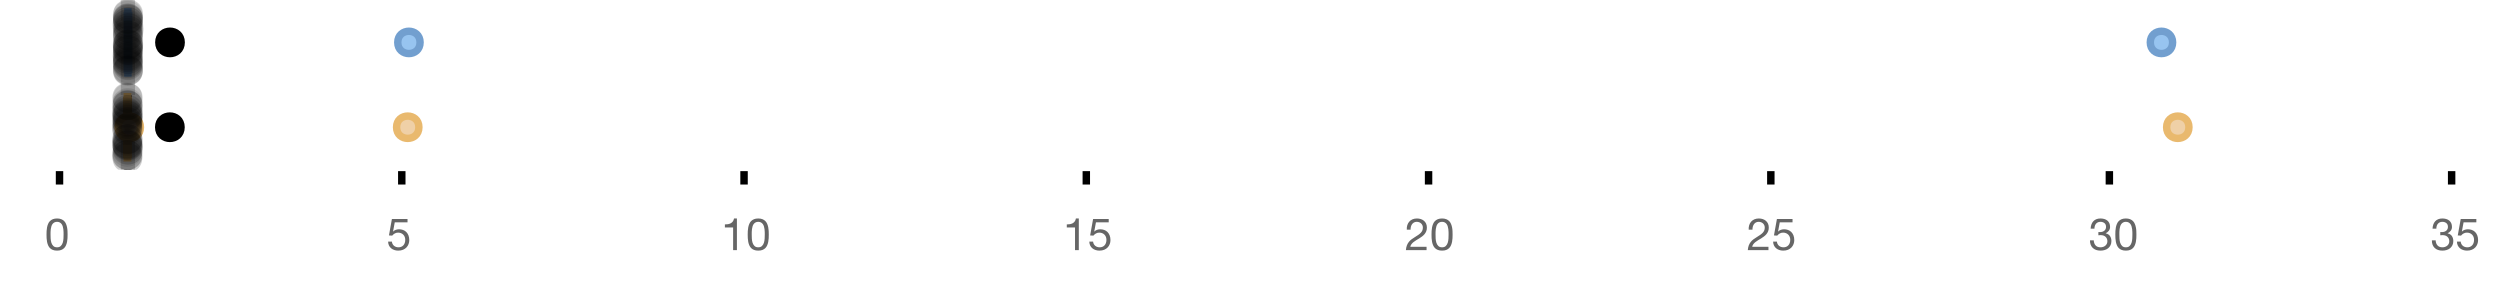 <?xml version="1.0" encoding="UTF-8"?>
<svg xmlns="http://www.w3.org/2000/svg" xmlns:xlink="http://www.w3.org/1999/xlink" width="672" height="76" viewBox="0 0 672 76">
<defs>
<clipPath id="clip-0">
<path clip-rule="nonzero" d="M 33 0 L 36 0 L 36 45.602 L 33 45.602 Z M 33 0 "/>
</clipPath>
<clipPath id="clip-1">
<path clip-rule="nonzero" d="M 32 0 L 35 0 L 35 45.602 L 32 45.602 Z M 32 0 "/>
</clipPath>
<clipPath id="clip-2">
<path clip-rule="nonzero" d="M 34 0 L 37 0 L 37 45.602 L 34 45.602 Z M 34 0 "/>
</clipPath>
<clipPath id="clip-3">
<path clip-rule="nonzero" d="M 16 0 L 77 0 L 77 43 L 16 43 Z M 16 0 "/>
</clipPath>
<clipPath id="clip-4">
<path clip-rule="nonzero" d="M 16 2 L 67 2 L 67 45.602 L 16 45.602 Z M 16 2 "/>
</clipPath>
<clipPath id="clip-5">
<path clip-rule="nonzero" d="M 78 2 L 141 2 L 141 45.602 L 78 45.602 Z M 78 2 "/>
</clipPath>
<clipPath id="clip-6">
<path clip-rule="nonzero" d="M 554 2 L 617 2 L 617 45.602 L 554 45.602 Z M 554 2 "/>
</clipPath>
<clipPath id="clip-7">
<path clip-rule="nonzero" d="M 16 2 L 77 2 L 77 45.602 L 16 45.602 Z M 16 2 "/>
</clipPath>
<clipPath id="clip-8">
<path clip-rule="nonzero" d="M 30 37 L 39 37 L 39 45.602 L 30 45.602 Z M 30 37 "/>
</clipPath>
<clipPath id="clip-9">
<path clip-rule="nonzero" d="M 30 38 L 39 38 L 39 45.602 L 30 45.602 Z M 30 38 "/>
</clipPath>
<clipPath id="clip-10">
<path clip-rule="nonzero" d="M 30 37 L 39 37 L 39 45.602 L 30 45.602 Z M 30 37 "/>
</clipPath>
<clipPath id="clip-11">
<path clip-rule="nonzero" d="M 30 38 L 39 38 L 39 45.602 L 30 45.602 Z M 30 38 "/>
</clipPath>
<clipPath id="clip-12">
<path clip-rule="nonzero" d="M 30 37 L 39 37 L 39 45.602 L 30 45.602 Z M 30 37 "/>
</clipPath>
</defs>
<rect x="-67.2" y="-7.6" width="806.4" height="91.2" fill="rgb(100%, 100%, 100%)" fill-opacity="1"/>
<path fill="none" stroke-width="1" stroke-linecap="butt" stroke-linejoin="miter" stroke="rgb(0%, 0%, 0%)" stroke-opacity="1" stroke-miterlimit="10" d="M 8 23 L 8 24.801 " transform="matrix(2, 0, 0, 2, 0, 0)"/>
<path fill="none" stroke-width="1" stroke-linecap="butt" stroke-linejoin="miter" stroke="rgb(0%, 0%, 0%)" stroke-opacity="1" stroke-miterlimit="10" d="M 54 23 L 54 24.801 " transform="matrix(2, 0, 0, 2, 0, 0)"/>
<path fill="none" stroke-width="1" stroke-linecap="butt" stroke-linejoin="miter" stroke="rgb(0%, 0%, 0%)" stroke-opacity="1" stroke-miterlimit="10" d="M 100 23 L 100 24.801 " transform="matrix(2, 0, 0, 2, 0, 0)"/>
<path fill="none" stroke-width="1" stroke-linecap="butt" stroke-linejoin="miter" stroke="rgb(0%, 0%, 0%)" stroke-opacity="1" stroke-miterlimit="10" d="M 146 23 L 146 24.801 " transform="matrix(2, 0, 0, 2, 0, 0)"/>
<path fill="none" stroke-width="1" stroke-linecap="butt" stroke-linejoin="miter" stroke="rgb(0%, 0%, 0%)" stroke-opacity="1" stroke-miterlimit="10" d="M 192 23 L 192 24.801 " transform="matrix(2, 0, 0, 2, 0, 0)"/>
<path fill="none" stroke-width="1" stroke-linecap="butt" stroke-linejoin="miter" stroke="rgb(0%, 0%, 0%)" stroke-opacity="1" stroke-miterlimit="10" d="M 238 23 L 238 24.801 " transform="matrix(2, 0, 0, 2, 0, 0)"/>
<path fill="none" stroke-width="1" stroke-linecap="butt" stroke-linejoin="miter" stroke="rgb(0%, 0%, 0%)" stroke-opacity="1" stroke-miterlimit="10" d="M 283.5 23 L 283.5 24.801 " transform="matrix(2, 0, 0, 2, 0, 0)"/>
<path fill="none" stroke-width="1" stroke-linecap="butt" stroke-linejoin="miter" stroke="rgb(0%, 0%, 0%)" stroke-opacity="1" stroke-miterlimit="10" d="M 329.5 23 L 329.5 24.801 " transform="matrix(2, 0, 0, 2, 0, 0)"/>
<path fill-rule="nonzero" fill="rgb(40%, 40%, 40%)" fill-opacity="1" d="M 13.586 63.047 C 13.586 62.84 13.586 62.609 13.59 62.355 C 13.594 62.105 13.613 61.852 13.648 61.602 C 13.684 61.348 13.738 61.102 13.805 60.863 C 13.875 60.621 13.973 60.414 14.105 60.23 C 14.238 60.051 14.402 59.906 14.605 59.793 C 14.805 59.684 15.047 59.625 15.336 59.625 C 15.625 59.625 15.867 59.684 16.066 59.793 C 16.266 59.906 16.434 60.051 16.566 60.23 C 16.699 60.41 16.797 60.621 16.867 60.863 C 16.934 61.102 16.984 61.348 17.023 61.602 C 17.059 61.852 17.078 62.105 17.082 62.355 C 17.086 62.609 17.09 62.84 17.09 63.047 C 17.09 63.367 17.078 63.723 17.059 64.121 C 17.039 64.516 16.973 64.887 16.867 65.238 C 16.758 65.586 16.586 65.879 16.344 66.117 C 16.105 66.359 15.77 66.477 15.336 66.477 C 14.902 66.477 14.566 66.359 14.328 66.117 C 14.09 65.879 13.914 65.586 13.805 65.238 C 13.699 64.891 13.633 64.516 13.613 64.121 C 13.594 63.727 13.586 63.367 13.586 63.047 Z M 12.504 63.059 C 12.504 63.371 12.512 63.695 12.527 64.031 C 12.543 64.367 12.586 64.695 12.648 65.016 C 12.711 65.336 12.805 65.637 12.926 65.922 C 13.043 66.203 13.207 66.453 13.414 66.672 C 13.625 66.887 13.887 67.055 14.203 67.18 C 14.52 67.305 14.895 67.367 15.336 67.367 C 15.785 67.367 16.164 67.305 16.477 67.18 C 16.789 67.055 17.047 66.887 17.258 66.672 C 17.465 66.453 17.629 66.203 17.746 65.922 C 17.867 65.637 17.961 65.336 18.023 65.016 C 18.086 64.695 18.129 64.367 18.145 64.031 C 18.16 63.695 18.168 63.371 18.168 63.059 C 18.168 62.746 18.16 62.422 18.145 62.086 C 18.129 61.75 18.09 61.422 18.023 61.102 C 17.961 60.781 17.867 60.477 17.746 60.191 C 17.629 59.902 17.465 59.648 17.258 59.434 C 17.047 59.219 16.785 59.047 16.469 58.918 C 16.152 58.789 15.777 58.727 15.336 58.727 C 14.895 58.727 14.52 58.789 14.203 58.918 C 13.887 59.047 13.625 59.219 13.414 59.434 C 13.207 59.648 13.043 59.902 12.926 60.191 C 12.805 60.48 12.711 60.781 12.648 61.102 C 12.586 61.422 12.543 61.75 12.527 62.086 C 12.512 62.422 12.504 62.746 12.504 63.059 Z M 12 55.809 "/>
<path fill-rule="nonzero" fill="rgb(40%, 40%, 40%)" fill-opacity="1" d="M 109.543 59.77 L 109.543 58.871 L 105.344 58.871 L 104.551 63.285 L 105.426 63.336 C 105.625 63.094 105.855 62.898 106.117 62.754 C 106.375 62.605 106.676 62.531 107.012 62.531 C 107.297 62.531 107.559 62.578 107.797 62.676 C 108.031 62.77 108.234 62.906 108.402 63.078 C 108.57 63.25 108.699 63.453 108.793 63.688 C 108.883 63.926 108.93 64.184 108.93 64.461 C 108.93 64.797 108.883 65.094 108.785 65.344 C 108.691 65.598 108.559 65.805 108.395 65.973 C 108.23 66.141 108.039 66.27 107.82 66.352 C 107.602 66.438 107.371 66.477 107.129 66.477 C 106.875 66.477 106.641 66.441 106.43 66.363 C 106.215 66.289 106.031 66.18 105.875 66.039 C 105.719 65.898 105.598 65.738 105.504 65.547 C 105.414 65.359 105.359 65.16 105.344 64.941 L 104.324 64.941 C 104.332 65.324 104.406 65.672 104.551 65.973 C 104.695 66.277 104.891 66.531 105.137 66.738 C 105.387 66.941 105.672 67.098 105.996 67.203 C 106.32 67.312 106.668 67.367 107.035 67.367 C 107.531 67.367 107.965 67.289 108.336 67.133 C 108.707 66.977 109.02 66.766 109.266 66.504 C 109.516 66.238 109.699 65.938 109.824 65.598 C 109.949 65.258 110.012 64.906 110.012 64.547 C 110.012 64.059 109.938 63.633 109.793 63.27 C 109.648 62.906 109.453 62.602 109.207 62.355 C 108.957 62.113 108.668 61.93 108.332 61.809 C 107.996 61.691 107.637 61.629 107.262 61.629 C 106.973 61.629 106.684 61.68 106.391 61.781 C 106.102 61.879 105.863 62.035 105.68 62.242 L 105.656 62.219 L 106.109 59.77 Z M 103.902 55.809 "/>
<path fill-rule="nonzero" fill="rgb(40%, 40%, 40%)" fill-opacity="1" d="M 198.082 67.234 L 198.082 58.727 L 197.301 58.727 C 197.246 59.047 197.141 59.309 196.988 59.52 C 196.836 59.727 196.652 59.891 196.43 60.012 C 196.211 60.129 195.965 60.211 195.691 60.258 C 195.422 60.301 195.141 60.324 194.852 60.324 L 194.852 61.137 L 197.062 61.137 L 197.062 67.234 Z M 202.066 63.047 C 202.066 62.84 202.066 62.609 202.07 62.355 C 202.074 62.105 202.094 61.852 202.129 61.602 C 202.164 61.348 202.219 61.102 202.285 60.863 C 202.355 60.621 202.453 60.414 202.586 60.23 C 202.719 60.051 202.883 59.906 203.086 59.793 C 203.285 59.684 203.527 59.625 203.816 59.625 C 204.105 59.625 204.348 59.684 204.547 59.793 C 204.746 59.906 204.914 60.051 205.047 60.23 C 205.18 60.41 205.277 60.621 205.348 60.863 C 205.414 61.102 205.465 61.348 205.504 61.602 C 205.539 61.852 205.559 62.105 205.562 62.355 C 205.566 62.609 205.57 62.84 205.57 63.047 C 205.57 63.367 205.559 63.723 205.539 64.121 C 205.52 64.516 205.453 64.887 205.348 65.238 C 205.238 65.586 205.066 65.879 204.824 66.117 C 204.586 66.359 204.25 66.477 203.816 66.477 C 203.383 66.477 203.047 66.359 202.809 66.117 C 202.57 65.879 202.395 65.586 202.285 65.238 C 202.18 64.891 202.113 64.516 202.094 64.121 C 202.074 63.727 202.066 63.367 202.066 63.047 Z M 200.984 63.059 C 200.984 63.371 200.992 63.695 201.008 64.031 C 201.023 64.367 201.066 64.695 201.129 65.016 C 201.191 65.336 201.285 65.637 201.406 65.922 C 201.523 66.203 201.688 66.453 201.895 66.672 C 202.105 66.887 202.367 67.055 202.684 67.18 C 203 67.305 203.375 67.367 203.816 67.367 C 204.266 67.367 204.645 67.305 204.957 67.18 C 205.27 67.055 205.527 66.887 205.738 66.672 C 205.945 66.453 206.109 66.203 206.227 65.922 C 206.348 65.637 206.441 65.336 206.504 65.016 C 206.566 64.695 206.609 64.367 206.625 64.031 C 206.641 63.695 206.648 63.371 206.648 63.059 C 206.648 62.746 206.641 62.422 206.625 62.086 C 206.609 61.75 206.57 61.422 206.504 61.102 C 206.441 60.781 206.348 60.477 206.227 60.191 C 206.109 59.902 205.945 59.648 205.738 59.434 C 205.527 59.219 205.266 59.047 204.949 58.918 C 204.633 58.789 204.258 58.727 203.816 58.727 C 203.375 58.727 203 58.789 202.684 58.918 C 202.367 59.047 202.105 59.219 201.895 59.434 C 201.688 59.648 201.523 59.902 201.406 60.191 C 201.285 60.48 201.191 60.781 201.129 61.102 C 201.066 61.422 201.023 61.75 201.008 62.086 C 200.992 62.422 200.984 62.746 200.984 63.059 Z M 193.809 55.809 "/>
<path fill-rule="nonzero" fill="rgb(40%, 40%, 40%)" fill-opacity="1" d="M 289.984 67.234 L 289.984 58.727 L 289.203 58.727 C 289.148 59.047 289.043 59.309 288.891 59.52 C 288.738 59.727 288.555 59.891 288.332 60.012 C 288.113 60.129 287.867 60.211 287.594 60.258 C 287.324 60.301 287.043 60.324 286.754 60.324 L 286.754 61.137 L 288.965 61.137 L 288.965 67.234 Z M 298.023 59.77 L 298.023 58.871 L 293.824 58.871 L 293.031 63.285 L 293.906 63.336 C 294.105 63.094 294.336 62.898 294.598 62.754 C 294.855 62.605 295.156 62.531 295.492 62.531 C 295.777 62.531 296.039 62.578 296.277 62.676 C 296.512 62.77 296.715 62.906 296.883 63.078 C 297.051 63.25 297.18 63.453 297.273 63.688 C 297.363 63.926 297.41 64.184 297.41 64.461 C 297.41 64.797 297.363 65.094 297.266 65.344 C 297.172 65.598 297.039 65.805 296.875 65.973 C 296.711 66.141 296.52 66.27 296.301 66.352 C 296.082 66.438 295.852 66.477 295.609 66.477 C 295.355 66.477 295.121 66.441 294.91 66.363 C 294.695 66.289 294.512 66.18 294.355 66.039 C 294.199 65.898 294.078 65.738 293.984 65.547 C 293.895 65.359 293.84 65.16 293.824 64.941 L 292.805 64.941 C 292.812 65.324 292.887 65.672 293.031 65.973 C 293.176 66.277 293.371 66.531 293.617 66.738 C 293.867 66.941 294.152 67.098 294.477 67.203 C 294.801 67.312 295.148 67.367 295.516 67.367 C 296.012 67.367 296.445 67.289 296.816 67.133 C 297.188 66.977 297.5 66.766 297.746 66.504 C 297.996 66.238 298.18 65.938 298.305 65.598 C 298.43 65.258 298.492 64.906 298.492 64.547 C 298.492 64.059 298.418 63.633 298.273 63.27 C 298.129 62.906 297.934 62.602 297.688 62.355 C 297.438 62.113 297.148 61.93 296.812 61.809 C 296.477 61.691 296.117 61.629 295.742 61.629 C 295.453 61.629 295.164 61.68 294.871 61.781 C 294.582 61.879 294.344 62.035 294.16 62.242 L 294.137 62.219 L 294.59 59.77 Z M 285.711 55.809 "/>
<path fill-rule="nonzero" fill="rgb(40%, 40%, 40%)" fill-opacity="1" d="M 378.145 61.738 L 379.164 61.738 C 379.156 61.48 379.184 61.227 379.242 60.977 C 379.305 60.723 379.402 60.5 379.539 60.297 C 379.672 60.098 379.848 59.938 380.059 59.812 C 380.27 59.688 380.523 59.625 380.82 59.625 C 381.043 59.625 381.258 59.664 381.457 59.734 C 381.656 59.805 381.832 59.91 381.98 60.047 C 382.129 60.184 382.246 60.344 382.332 60.531 C 382.422 60.719 382.465 60.93 382.465 61.164 C 382.465 61.457 382.418 61.719 382.328 61.941 C 382.234 62.168 382.098 62.375 381.918 62.566 C 381.738 62.758 381.512 62.949 381.242 63.137 C 380.969 63.324 380.652 63.531 380.293 63.754 C 379.996 63.93 379.715 64.117 379.441 64.32 C 379.168 64.52 378.926 64.75 378.711 65.016 C 378.492 65.277 378.316 65.59 378.176 65.945 C 378.035 66.301 377.945 66.73 377.906 67.234 L 383.461 67.234 L 383.461 66.336 L 379.094 66.336 C 379.141 66.07 379.242 65.836 379.398 65.633 C 379.555 65.43 379.742 65.238 379.965 65.062 C 380.184 64.887 380.426 64.719 380.688 64.562 C 380.953 64.406 381.219 64.25 381.48 64.09 C 381.746 63.922 382 63.746 382.25 63.562 C 382.496 63.379 382.719 63.172 382.91 62.945 C 383.102 62.715 383.254 62.457 383.371 62.172 C 383.488 61.883 383.547 61.551 383.547 61.176 C 383.547 60.773 383.477 60.422 383.336 60.117 C 383.195 59.812 383.004 59.559 382.766 59.355 C 382.523 59.152 382.242 58.996 381.918 58.887 C 381.594 58.781 381.25 58.727 380.883 58.727 C 380.434 58.727 380.031 58.801 379.68 58.953 C 379.328 59.105 379.035 59.316 378.801 59.586 C 378.562 59.852 378.391 60.172 378.277 60.539 C 378.164 60.906 378.121 61.305 378.145 61.738 Z M 385.875 63.047 C 385.875 62.84 385.875 62.609 385.879 62.355 C 385.883 62.105 385.902 61.852 385.938 61.602 C 385.973 61.348 386.027 61.102 386.094 60.863 C 386.164 60.621 386.262 60.414 386.395 60.23 C 386.527 60.051 386.691 59.906 386.895 59.793 C 387.094 59.684 387.336 59.625 387.625 59.625 C 387.914 59.625 388.156 59.684 388.355 59.793 C 388.555 59.906 388.723 60.051 388.855 60.23 C 388.988 60.41 389.086 60.621 389.156 60.863 C 389.223 61.102 389.273 61.348 389.312 61.602 C 389.348 61.852 389.367 62.105 389.371 62.355 C 389.375 62.609 389.379 62.84 389.379 63.047 C 389.379 63.367 389.367 63.723 389.348 64.121 C 389.328 64.516 389.262 64.887 389.156 65.238 C 389.047 65.586 388.875 65.879 388.633 66.117 C 388.395 66.359 388.059 66.477 387.625 66.477 C 387.191 66.477 386.855 66.359 386.617 66.117 C 386.379 65.879 386.203 65.586 386.094 65.238 C 385.988 64.891 385.922 64.516 385.902 64.121 C 385.883 63.727 385.875 63.367 385.875 63.047 Z M 384.793 63.059 C 384.793 63.371 384.801 63.695 384.816 64.031 C 384.832 64.367 384.875 64.695 384.938 65.016 C 385 65.336 385.094 65.637 385.215 65.922 C 385.332 66.203 385.496 66.453 385.703 66.672 C 385.914 66.887 386.176 67.055 386.492 67.18 C 386.809 67.305 387.184 67.367 387.625 67.367 C 388.074 67.367 388.453 67.305 388.766 67.18 C 389.078 67.055 389.336 66.887 389.547 66.672 C 389.754 66.453 389.918 66.203 390.035 65.922 C 390.156 65.637 390.25 65.336 390.312 65.016 C 390.375 64.695 390.418 64.367 390.434 64.031 C 390.449 63.695 390.457 63.371 390.457 63.059 C 390.457 62.746 390.449 62.422 390.434 62.086 C 390.418 61.75 390.379 61.422 390.312 61.102 C 390.25 60.781 390.156 60.477 390.035 60.191 C 389.918 59.902 389.754 59.648 389.547 59.434 C 389.336 59.219 389.074 59.047 388.758 58.918 C 388.441 58.789 388.066 58.727 387.625 58.727 C 387.184 58.727 386.809 58.789 386.492 58.918 C 386.176 59.047 385.914 59.219 385.703 59.434 C 385.496 59.648 385.332 59.902 385.215 60.191 C 385.094 60.48 385 60.781 384.938 61.102 C 384.875 61.422 384.832 61.75 384.816 62.086 C 384.801 62.422 384.793 62.746 384.793 63.059 Z M 377.617 55.809 "/>
<path fill-rule="nonzero" fill="rgb(40%, 40%, 40%)" fill-opacity="1" d="M 470.047 61.738 L 471.066 61.738 C 471.059 61.48 471.086 61.227 471.145 60.977 C 471.207 60.723 471.305 60.5 471.441 60.297 C 471.574 60.098 471.75 59.938 471.961 59.812 C 472.172 59.688 472.426 59.625 472.723 59.625 C 472.945 59.625 473.16 59.664 473.359 59.734 C 473.559 59.805 473.734 59.91 473.883 60.047 C 474.031 60.184 474.148 60.344 474.234 60.531 C 474.324 60.719 474.367 60.93 474.367 61.164 C 474.367 61.457 474.32 61.719 474.23 61.941 C 474.137 62.168 474 62.375 473.82 62.566 C 473.641 62.758 473.414 62.949 473.145 63.137 C 472.871 63.324 472.555 63.531 472.195 63.754 C 471.898 63.93 471.617 64.117 471.344 64.32 C 471.07 64.52 470.828 64.75 470.613 65.016 C 470.395 65.277 470.219 65.59 470.078 65.945 C 469.938 66.301 469.848 66.73 469.809 67.234 L 475.363 67.234 L 475.363 66.336 L 470.996 66.336 C 471.043 66.07 471.145 65.836 471.301 65.633 C 471.457 65.43 471.645 65.238 471.867 65.062 C 472.086 64.887 472.328 64.719 472.59 64.562 C 472.855 64.406 473.121 64.25 473.383 64.09 C 473.648 63.922 473.902 63.746 474.152 63.562 C 474.398 63.379 474.621 63.172 474.812 62.945 C 475.004 62.715 475.156 62.457 475.273 62.172 C 475.391 61.883 475.449 61.551 475.449 61.176 C 475.449 60.773 475.379 60.422 475.238 60.117 C 475.098 59.812 474.906 59.559 474.668 59.355 C 474.426 59.152 474.145 58.996 473.82 58.887 C 473.496 58.781 473.152 58.727 472.785 58.727 C 472.336 58.727 471.934 58.801 471.582 58.953 C 471.23 59.105 470.938 59.316 470.703 59.586 C 470.465 59.852 470.293 60.172 470.18 60.539 C 470.066 60.906 470.023 61.305 470.047 61.738 Z M 481.832 59.77 L 481.832 58.871 L 477.633 58.871 L 476.84 63.285 L 477.715 63.336 C 477.914 63.094 478.145 62.898 478.406 62.754 C 478.664 62.605 478.965 62.531 479.301 62.531 C 479.586 62.531 479.848 62.578 480.086 62.676 C 480.32 62.77 480.523 62.906 480.691 63.078 C 480.859 63.25 480.988 63.453 481.082 63.688 C 481.172 63.926 481.219 64.184 481.219 64.461 C 481.219 64.797 481.172 65.094 481.074 65.344 C 480.98 65.598 480.848 65.805 480.684 65.973 C 480.52 66.141 480.328 66.27 480.109 66.352 C 479.891 66.438 479.66 66.477 479.418 66.477 C 479.164 66.477 478.93 66.441 478.719 66.363 C 478.504 66.289 478.32 66.18 478.164 66.039 C 478.008 65.898 477.887 65.738 477.793 65.547 C 477.703 65.359 477.648 65.16 477.633 64.941 L 476.613 64.941 C 476.621 65.324 476.695 65.672 476.84 65.973 C 476.984 66.277 477.18 66.531 477.426 66.738 C 477.676 66.941 477.961 67.098 478.285 67.203 C 478.609 67.312 478.957 67.367 479.324 67.367 C 479.82 67.367 480.254 67.289 480.625 67.133 C 480.996 66.977 481.309 66.766 481.555 66.504 C 481.805 66.238 481.988 65.938 482.113 65.598 C 482.238 65.258 482.301 64.906 482.301 64.547 C 482.301 64.059 482.227 63.633 482.082 63.27 C 481.938 62.906 481.742 62.602 481.496 62.355 C 481.246 62.113 480.957 61.93 480.621 61.809 C 480.285 61.691 479.926 61.629 479.551 61.629 C 479.262 61.629 478.973 61.68 478.68 61.781 C 478.391 61.879 478.152 62.035 477.969 62.242 L 477.945 62.219 L 478.398 59.77 Z M 469.52 55.809 "/>
<path fill-rule="nonzero" fill="rgb(40%, 40%, 40%)" fill-opacity="1" d="M 564.043 62.375 L 564.043 63.238 C 564.234 63.215 564.438 63.203 564.652 63.203 C 564.91 63.203 565.148 63.238 565.367 63.305 C 565.586 63.371 565.777 63.477 565.938 63.617 C 566.098 63.758 566.227 63.93 566.32 64.133 C 566.418 64.336 566.465 64.57 566.465 64.836 C 566.465 65.09 566.414 65.32 566.316 65.523 C 566.215 65.727 566.082 65.898 565.914 66.039 C 565.746 66.18 565.551 66.289 565.324 66.363 C 565.102 66.441 564.867 66.477 564.617 66.477 C 564.035 66.477 563.59 66.305 563.285 65.957 C 562.98 65.609 562.82 65.16 562.805 64.605 L 561.785 64.605 C 561.777 65.047 561.84 65.438 561.973 65.781 C 562.105 66.125 562.293 66.418 562.543 66.652 C 562.789 66.887 563.09 67.066 563.441 67.188 C 563.793 67.309 564.188 67.367 564.617 67.367 C 565.02 67.367 565.395 67.312 565.75 67.203 C 566.105 67.098 566.418 66.934 566.684 66.719 C 566.945 66.504 567.156 66.23 567.312 65.91 C 567.469 65.586 567.547 65.211 567.547 64.785 C 567.547 64.273 567.418 63.832 567.168 63.453 C 566.914 63.078 566.531 62.836 566.012 62.723 L 566.012 62.699 C 566.348 62.547 566.625 62.324 566.852 62.027 C 567.074 61.73 567.188 61.391 567.188 61.008 C 567.188 60.613 567.121 60.273 566.988 59.988 C 566.855 59.699 566.672 59.461 566.441 59.277 C 566.211 59.094 565.938 58.957 565.621 58.863 C 565.305 58.773 564.961 58.727 564.594 58.727 C 564.168 58.727 563.797 58.793 563.473 58.93 C 563.148 59.066 562.879 59.254 562.66 59.496 C 562.445 59.734 562.281 60.023 562.164 60.359 C 562.047 60.695 561.98 61.066 561.965 61.473 L 562.984 61.473 C 562.984 61.227 563.02 60.992 563.082 60.766 C 563.145 60.543 563.242 60.348 563.375 60.18 C 563.508 60.012 563.676 59.875 563.879 59.777 C 564.082 59.676 564.32 59.625 564.594 59.625 C 565.027 59.625 565.387 59.742 565.672 59.969 C 565.961 60.195 566.105 60.539 566.105 60.996 C 566.105 61.219 566.062 61.418 565.973 61.594 C 565.887 61.77 565.77 61.918 565.621 62.031 C 565.473 62.148 565.301 62.238 565.105 62.297 C 564.91 62.355 564.703 62.387 564.484 62.387 L 564.27 62.387 C 564.23 62.387 564.191 62.387 564.148 62.387 C 564.117 62.387 564.082 62.383 564.043 62.375 Z M 569.684 63.047 C 569.684 62.84 569.684 62.609 569.688 62.355 C 569.691 62.105 569.711 61.852 569.746 61.602 C 569.781 61.348 569.836 61.102 569.902 60.863 C 569.973 60.621 570.07 60.414 570.203 60.23 C 570.336 60.051 570.5 59.906 570.703 59.793 C 570.902 59.684 571.145 59.625 571.434 59.625 C 571.723 59.625 571.965 59.684 572.164 59.793 C 572.363 59.906 572.531 60.051 572.664 60.23 C 572.797 60.41 572.895 60.621 572.965 60.863 C 573.031 61.102 573.082 61.348 573.121 61.602 C 573.156 61.852 573.176 62.105 573.18 62.355 C 573.184 62.609 573.188 62.84 573.188 63.047 C 573.188 63.367 573.176 63.723 573.156 64.121 C 573.137 64.516 573.07 64.887 572.965 65.238 C 572.855 65.586 572.684 65.879 572.441 66.117 C 572.203 66.359 571.867 66.477 571.434 66.477 C 571 66.477 570.664 66.359 570.426 66.117 C 570.188 65.879 570.012 65.586 569.902 65.238 C 569.797 64.891 569.73 64.516 569.711 64.121 C 569.691 63.727 569.684 63.367 569.684 63.047 Z M 568.602 63.059 C 568.602 63.371 568.609 63.695 568.625 64.031 C 568.641 64.367 568.684 64.695 568.746 65.016 C 568.809 65.336 568.902 65.637 569.023 65.922 C 569.141 66.203 569.305 66.453 569.512 66.672 C 569.723 66.887 569.984 67.055 570.301 67.18 C 570.617 67.305 570.992 67.367 571.434 67.367 C 571.883 67.367 572.262 67.305 572.574 67.18 C 572.887 67.055 573.145 66.887 573.355 66.672 C 573.562 66.453 573.727 66.203 573.844 65.922 C 573.965 65.637 574.059 65.336 574.121 65.016 C 574.184 64.695 574.227 64.367 574.242 64.031 C 574.258 63.695 574.266 63.371 574.266 63.059 C 574.266 62.746 574.258 62.422 574.242 62.086 C 574.227 61.75 574.188 61.422 574.121 61.102 C 574.059 60.781 573.965 60.477 573.844 60.191 C 573.727 59.902 573.562 59.648 573.355 59.434 C 573.145 59.219 572.883 59.047 572.566 58.918 C 572.25 58.789 571.875 58.727 571.434 58.727 C 570.992 58.727 570.617 58.789 570.301 58.918 C 569.984 59.047 569.723 59.219 569.512 59.434 C 569.305 59.648 569.141 59.902 569.023 60.191 C 568.902 60.48 568.809 60.781 568.746 61.102 C 568.684 61.422 568.641 61.75 568.625 62.086 C 568.609 62.422 568.602 62.746 568.602 63.059 Z M 561.426 55.809 "/>
<path fill-rule="nonzero" fill="rgb(40%, 40%, 40%)" fill-opacity="1" d="M 655.945 62.375 L 655.945 63.238 C 656.137 63.215 656.34 63.203 656.555 63.203 C 656.812 63.203 657.051 63.238 657.27 63.305 C 657.488 63.371 657.68 63.477 657.84 63.617 C 658 63.758 658.129 63.93 658.223 64.133 C 658.32 64.336 658.367 64.57 658.367 64.836 C 658.367 65.09 658.316 65.32 658.219 65.523 C 658.117 65.727 657.984 65.898 657.816 66.039 C 657.648 66.18 657.453 66.289 657.227 66.363 C 657.004 66.441 656.77 66.477 656.52 66.477 C 655.938 66.477 655.492 66.305 655.188 65.957 C 654.883 65.609 654.723 65.16 654.707 64.605 L 653.688 64.605 C 653.68 65.047 653.742 65.438 653.875 65.781 C 654.008 66.125 654.195 66.418 654.445 66.652 C 654.691 66.887 654.992 67.066 655.344 67.188 C 655.695 67.309 656.09 67.367 656.52 67.367 C 656.922 67.367 657.297 67.312 657.652 67.203 C 658.008 67.098 658.32 66.934 658.586 66.719 C 658.848 66.504 659.059 66.23 659.215 65.91 C 659.371 65.586 659.449 65.211 659.449 64.785 C 659.449 64.273 659.32 63.832 659.07 63.453 C 658.816 63.078 658.434 62.836 657.914 62.723 L 657.914 62.699 C 658.25 62.547 658.527 62.324 658.754 62.027 C 658.977 61.73 659.09 61.391 659.09 61.008 C 659.09 60.613 659.023 60.273 658.891 59.988 C 658.758 59.699 658.574 59.461 658.344 59.277 C 658.113 59.094 657.84 58.957 657.523 58.863 C 657.207 58.773 656.863 58.727 656.496 58.727 C 656.07 58.727 655.699 58.793 655.375 58.93 C 655.051 59.066 654.781 59.254 654.562 59.496 C 654.348 59.734 654.184 60.023 654.066 60.359 C 653.949 60.695 653.883 61.066 653.867 61.473 L 654.887 61.473 C 654.887 61.227 654.922 60.992 654.984 60.766 C 655.047 60.543 655.145 60.348 655.277 60.18 C 655.41 60.012 655.578 59.875 655.781 59.777 C 655.984 59.676 656.223 59.625 656.496 59.625 C 656.93 59.625 657.289 59.742 657.574 59.969 C 657.863 60.195 658.008 60.539 658.008 60.996 C 658.008 61.219 657.965 61.418 657.875 61.594 C 657.789 61.77 657.672 61.918 657.523 62.031 C 657.375 62.148 657.203 62.238 657.008 62.297 C 656.812 62.355 656.605 62.387 656.387 62.387 L 656.172 62.387 C 656.133 62.387 656.094 62.387 656.051 62.387 C 656.02 62.387 655.984 62.383 655.945 62.375 Z M 665.641 59.77 L 665.641 58.871 L 661.441 58.871 L 660.648 63.285 L 661.523 63.336 C 661.723 63.094 661.953 62.898 662.215 62.754 C 662.473 62.605 662.773 62.531 663.109 62.531 C 663.395 62.531 663.656 62.578 663.895 62.676 C 664.129 62.77 664.332 62.906 664.5 63.078 C 664.668 63.25 664.797 63.453 664.891 63.688 C 664.98 63.926 665.027 64.184 665.027 64.461 C 665.027 64.797 664.98 65.094 664.883 65.344 C 664.789 65.598 664.656 65.805 664.492 65.973 C 664.328 66.141 664.137 66.27 663.918 66.352 C 663.699 66.438 663.469 66.477 663.227 66.477 C 662.973 66.477 662.738 66.441 662.527 66.363 C 662.312 66.289 662.129 66.18 661.973 66.039 C 661.816 65.898 661.695 65.738 661.602 65.547 C 661.512 65.359 661.457 65.16 661.441 64.941 L 660.422 64.941 C 660.43 65.324 660.504 65.672 660.648 65.973 C 660.793 66.277 660.988 66.531 661.234 66.738 C 661.484 66.941 661.77 67.098 662.094 67.203 C 662.418 67.312 662.766 67.367 663.133 67.367 C 663.629 67.367 664.062 67.289 664.434 67.133 C 664.805 66.977 665.117 66.766 665.363 66.504 C 665.613 66.238 665.797 65.938 665.922 65.598 C 666.047 65.258 666.109 64.906 666.109 64.547 C 666.109 64.059 666.035 63.633 665.891 63.27 C 665.746 62.906 665.551 62.602 665.305 62.355 C 665.055 62.113 664.766 61.93 664.43 61.809 C 664.094 61.691 663.734 61.629 663.359 61.629 C 663.07 61.629 662.781 61.68 662.488 61.781 C 662.199 61.879 661.961 62.035 661.777 62.242 L 661.754 62.219 L 662.207 59.77 Z M 653.328 55.809 "/>
<g clip-path="url(#clip-0)">
<path fill="none" stroke-width="1" stroke-linecap="butt" stroke-linejoin="miter" stroke="rgb(0%, 0%, 0%)" stroke-opacity="1" stroke-miterlimit="10" d="M -0.001 -0.001 L 22.8 -0.001 " transform="matrix(0, -2, 2, 0, 34.381, 45.6)"/>
</g>
<g clip-path="url(#clip-1)">
<path fill="none" stroke-width="1" stroke-linecap="butt" stroke-linejoin="miter" stroke="rgb(80%, 80%, 80%)" stroke-opacity="1" stroke-dasharray="5 5" stroke-miterlimit="10" d="M -0.001 -0 L 22.8 -0 " transform="matrix(0, -2, 2, 0, 33.462, 45.6)"/>
</g>
<g clip-path="url(#clip-2)">
<path fill="none" stroke-width="1" stroke-linecap="butt" stroke-linejoin="miter" stroke="rgb(80%, 80%, 80%)" stroke-opacity="1" stroke-dasharray="5 5" stroke-miterlimit="10" d="M -0.001 0 L 22.8 0 " transform="matrix(0, -2, 2, 0, 35.3, 45.6)"/>
</g>
<path fill-rule="nonzero" fill="rgb(59.216%, 76.863%, 94.118%)" fill-opacity="1" d="M 34.363 3.191 L 34.398 3.191 L 34.398 19.605 L 34.363 19.605 Z M 34.363 3.191 "/>
<path fill="none" stroke-width="1" stroke-linecap="butt" stroke-linejoin="miter" stroke="rgb(44.706%, 62.353%, 81.176%)" stroke-opacity="1" stroke-miterlimit="10" d="M 17.189 1.596 L 17.189 9.805 Z M 17.189 1.596 " transform="matrix(2, 0, 0, 2, 0, 0)"/>
<path fill="none" stroke-width="1" stroke-linecap="butt" stroke-linejoin="miter" stroke="rgb(44.706%, 62.353%, 81.176%)" stroke-opacity="1" stroke-miterlimit="10" d="M 17.182 1.596 L 17.199 1.596 L 17.199 9.803 L 17.182 9.803 Z M 17.182 1.596 " transform="matrix(2, 0, 0, 2, 0, 0)"/>
<path fill="none" stroke-width="1" stroke-linecap="butt" stroke-linejoin="miter" stroke="rgb(44.706%, 62.353%, 81.176%)" stroke-opacity="1" stroke-miterlimit="10" d="M 17.109 1.596 L 17.109 9.805 M 17.109 5.699 L 17.182 5.699 M 17.295 1.596 L 17.295 9.805 M 17.295 5.699 L 17.197 5.699 Z M 17.295 5.699 " transform="matrix(2, 0, 0, 2, 0, 0)"/>
<path fill-rule="nonzero" fill="rgb(59.216%, 76.863%, 94.118%)" fill-opacity="1" stroke-width="1" stroke-linecap="butt" stroke-linejoin="miter" stroke="rgb(44.706%, 62.353%, 81.176%)" stroke-opacity="1" stroke-miterlimit="10" d="M 56.459 5.699 C 56.459 7.699 53.459 7.699 53.459 5.699 C 53.459 3.699 56.459 3.699 56.459 5.699 Z M 56.459 5.699 " transform="matrix(2, 0, 0, 2, 0, 0)"/>
<path fill-rule="nonzero" fill="rgb(59.216%, 76.863%, 94.118%)" fill-opacity="1" stroke-width="1" stroke-linecap="butt" stroke-linejoin="miter" stroke="rgb(44.706%, 62.353%, 81.176%)" stroke-opacity="1" stroke-miterlimit="10" d="M 292 5.699 C 292 7.699 289 7.699 289 5.699 C 289 3.699 292 3.699 292 5.699 Z M 292 5.699 " transform="matrix(2, 0, 0, 2, 0, 0)"/>
<path fill-rule="nonzero" fill="rgb(0%, 0%, 0%)" fill-opacity="1" d="M 48.695 11.398 C 48.695 15.398 42.695 15.398 42.695 11.398 C 42.695 7.398 48.695 7.398 48.695 11.398 Z M 48.695 11.398 "/>
<g clip-path="url(#clip-3)">
<path fill="none" stroke-width="1" stroke-linecap="butt" stroke-linejoin="miter" stroke="rgb(0%, 0%, 0%)" stroke-opacity="1" stroke-miterlimit="10" d="M 24.348 5.699 C 24.348 7.699 21.348 7.699 21.348 5.699 C 21.348 3.699 24.348 3.699 24.348 5.699 Z M 24.348 5.699 " transform="matrix(2, 0, 0, 2, 0, 0)"/>
</g>
<path fill-rule="nonzero" fill="rgb(0%, 0%, 0%)" fill-opacity="0.098" d="M 38.219 6.66 C 38.219 11.996 30.219 11.996 30.219 6.66 C 30.219 1.328 38.219 1.328 38.219 6.66 Z M 38.219 6.66 "/>
<path fill-rule="nonzero" fill="rgb(0%, 0%, 0%)" fill-opacity="0.098" d="M 38.277 14.836 C 38.277 20.172 30.277 20.172 30.277 14.836 C 30.277 9.504 38.277 9.504 38.277 14.836 Z M 38.277 14.836 "/>
<path fill-rule="nonzero" fill="rgb(0%, 0%, 0%)" fill-opacity="0.098" d="M 38.312 12.168 C 38.312 17.5 30.312 17.5 30.312 12.168 C 30.312 6.836 38.312 6.836 38.312 12.168 Z M 38.312 12.168 "/>
<path fill-rule="nonzero" fill="rgb(0%, 0%, 0%)" fill-opacity="0.098" d="M 38.312 15.32 C 38.312 20.652 30.312 20.652 30.312 15.32 C 30.312 9.988 38.312 9.988 38.312 15.32 Z M 38.312 15.32 "/>
<path fill-rule="nonzero" fill="rgb(0%, 0%, 0%)" fill-opacity="0.098" d="M 38.316 16.645 C 38.316 21.977 30.316 21.977 30.316 16.645 C 30.316 11.312 38.316 11.312 38.316 16.645 Z M 38.316 16.645 "/>
<path fill-rule="nonzero" fill="rgb(0%, 0%, 0%)" fill-opacity="0.098" d="M 38.32 4.234 C 38.32 9.566 30.32 9.566 30.32 4.234 C 30.32 -1.102 38.32 -1.102 38.32 4.234 Z M 38.32 4.234 "/>
<path fill-rule="nonzero" fill="rgb(0%, 0%, 0%)" fill-opacity="0.098" d="M 38.344 9.348 C 38.344 14.684 30.344 14.684 30.344 9.348 C 30.344 4.016 38.344 4.016 38.344 9.348 Z M 38.344 9.348 "/>
<path fill-rule="nonzero" fill="rgb(0%, 0%, 0%)" fill-opacity="0.098" d="M 38.348 17.043 C 38.348 22.379 30.348 22.379 30.348 17.043 C 30.348 11.711 38.348 11.711 38.348 17.043 Z M 38.348 17.043 "/>
<path fill-rule="nonzero" fill="rgb(0%, 0%, 0%)" fill-opacity="0.098" d="M 38.348 19.062 C 38.348 24.395 30.348 24.395 30.348 19.062 C 30.348 13.727 38.348 13.727 38.348 19.062 Z M 38.348 19.062 "/>
<path fill-rule="nonzero" fill="rgb(0%, 0%, 0%)" fill-opacity="0.098" d="M 38.348 12.004 C 38.348 17.336 30.348 17.336 30.348 12.004 C 30.348 6.672 38.348 6.672 38.348 12.004 Z M 38.348 12.004 "/>
<path fill-rule="nonzero" fill="rgb(0%, 0%, 0%)" fill-opacity="0.098" d="M 38.352 6.465 C 38.352 11.797 30.352 11.797 30.352 6.465 C 30.352 1.129 38.352 1.129 38.352 6.465 Z M 38.352 6.465 "/>
<path fill-rule="nonzero" fill="rgb(0%, 0%, 0%)" fill-opacity="0.098" d="M 38.355 14.242 C 38.355 19.578 30.355 19.578 30.355 14.242 C 30.355 8.91 38.355 8.91 38.355 14.242 Z M 38.355 14.242 "/>
<path fill-rule="nonzero" fill="rgb(0%, 0%, 0%)" fill-opacity="0.098" d="M 38.355 13.711 C 38.355 19.043 30.355 19.043 30.355 13.711 C 30.355 8.375 38.355 8.375 38.355 13.711 Z M 38.355 13.711 "/>
<path fill-rule="nonzero" fill="rgb(0%, 0%, 0%)" fill-opacity="0.098" d="M 38.359 8.156 C 38.359 13.488 30.359 13.488 30.359 8.156 C 30.359 2.824 38.359 2.824 38.359 8.156 Z M 38.359 8.156 "/>
<path fill-rule="nonzero" fill="rgb(0%, 0%, 0%)" fill-opacity="0.098" d="M 38.363 13.035 C 38.363 18.367 30.363 18.367 30.363 13.035 C 30.363 7.703 38.363 7.703 38.363 13.035 Z M 38.363 13.035 "/>
<path fill-rule="nonzero" fill="rgb(0%, 0%, 0%)" fill-opacity="0.098" d="M 38.367 4.891 C 38.367 10.223 30.367 10.223 30.367 4.891 C 30.367 -0.445 38.367 -0.445 38.367 4.891 Z M 38.367 4.891 "/>
<path fill-rule="nonzero" fill="rgb(0%, 0%, 0%)" fill-opacity="0.098" d="M 38.367 12.547 C 38.367 17.879 30.367 17.879 30.367 12.547 C 30.367 7.215 38.367 7.215 38.367 12.547 Z M 38.367 12.547 "/>
<path fill-rule="nonzero" fill="rgb(0%, 0%, 0%)" fill-opacity="0.098" d="M 38.367 5.859 C 38.367 11.195 30.367 11.195 30.367 5.859 C 30.367 0.527 38.367 0.527 38.367 5.859 Z M 38.367 5.859 "/>
<path fill-rule="nonzero" fill="rgb(0%, 0%, 0%)" fill-opacity="0.098" d="M 38.367 8.797 C 38.367 14.133 30.367 14.133 30.367 8.797 C 30.367 3.465 38.367 3.465 38.367 8.797 Z M 38.367 8.797 "/>
<path fill-rule="nonzero" fill="rgb(0%, 0%, 0%)" fill-opacity="0.098" d="M 38.371 10.059 C 38.371 15.391 30.371 15.391 30.371 10.059 C 30.371 4.727 38.371 4.727 38.371 10.059 Z M 38.371 10.059 "/>
<path fill-rule="nonzero" fill="rgb(0%, 0%, 0%)" fill-opacity="0.098" d="M 38.371 15.977 C 38.371 21.309 30.371 21.309 30.371 15.977 C 30.371 10.645 38.371 10.645 38.371 15.977 Z M 38.371 15.977 "/>
<path fill-rule="nonzero" fill="rgb(0%, 0%, 0%)" fill-opacity="0.098" d="M 38.371 15.859 C 38.371 21.195 30.371 21.195 30.371 15.859 C 30.371 10.527 38.371 10.527 38.371 15.859 Z M 38.371 15.859 "/>
<path fill-rule="nonzero" fill="rgb(0%, 0%, 0%)" fill-opacity="0.098" d="M 38.375 7.535 C 38.375 12.867 30.375 12.867 30.375 7.535 C 30.375 2.199 38.375 2.199 38.375 7.535 Z M 38.375 7.535 "/>
<path fill-rule="nonzero" fill="rgb(0%, 0%, 0%)" fill-opacity="0.098" d="M 38.375 17.391 C 38.375 22.723 30.375 22.723 30.375 17.391 C 30.375 12.059 38.375 12.059 38.375 17.391 Z M 38.375 17.391 "/>
<path fill-rule="nonzero" fill="rgb(0%, 0%, 0%)" fill-opacity="0.098" d="M 38.375 16.504 C 38.375 21.836 30.375 21.836 30.375 16.504 C 30.375 11.168 38.375 11.168 38.375 16.504 Z M 38.375 16.504 "/>
<path fill-rule="nonzero" fill="rgb(0%, 0%, 0%)" fill-opacity="0.098" d="M 38.379 11.809 C 38.379 17.145 30.379 17.145 30.379 11.809 C 30.379 6.477 38.379 6.477 38.379 11.809 Z M 38.379 11.809 "/>
<path fill-rule="nonzero" fill="rgb(0%, 0%, 0%)" fill-opacity="0.098" d="M 38.379 16.941 C 38.379 22.277 30.379 22.277 30.379 16.941 C 30.379 11.609 38.379 11.609 38.379 16.941 Z M 38.379 16.941 "/>
<path fill-rule="nonzero" fill="rgb(0%, 0%, 0%)" fill-opacity="0.098" d="M 38.379 17.562 C 38.379 22.895 30.379 22.895 30.379 17.562 C 30.379 12.227 38.379 12.227 38.379 17.562 Z M 38.379 17.562 "/>
<path fill-rule="nonzero" fill="rgb(0%, 0%, 0%)" fill-opacity="0.098" d="M 38.383 13.312 C 38.383 18.645 30.383 18.645 30.383 13.312 C 30.383 7.98 38.383 7.98 38.383 13.312 Z M 38.383 13.312 "/>
<path fill-rule="nonzero" fill="rgb(0%, 0%, 0%)" fill-opacity="0.098" d="M 38.383 5.055 C 38.383 10.391 30.383 10.391 30.383 5.055 C 30.383 -0.277 38.383 -0.277 38.383 5.055 Z M 38.383 5.055 "/>
<path fill-rule="nonzero" fill="rgb(0%, 0%, 0%)" fill-opacity="0.098" d="M 38.383 9.461 C 38.383 14.797 30.383 14.797 30.383 9.461 C 30.383 4.129 38.383 4.129 38.383 9.461 Z M 38.383 9.461 "/>
<path fill-rule="nonzero" fill="rgb(0%, 0%, 0%)" fill-opacity="0.098" d="M 38.387 18.879 C 38.387 24.215 30.387 24.215 30.387 18.879 C 30.387 13.547 38.387 13.547 38.387 18.879 Z M 38.387 18.879 "/>
<path fill-rule="nonzero" fill="rgb(0%, 0%, 0%)" fill-opacity="0.098" d="M 38.387 4.988 C 38.387 10.32 30.387 10.32 30.387 4.988 C 30.387 -0.344 38.387 -0.344 38.387 4.988 Z M 38.387 4.988 "/>
<path fill-rule="nonzero" fill="rgb(0%, 0%, 0%)" fill-opacity="0.098" d="M 38.387 15.461 C 38.387 20.797 30.387 20.797 30.387 15.461 C 30.387 10.129 38.387 10.129 38.387 15.461 Z M 38.387 15.461 "/>
<path fill-rule="nonzero" fill="rgb(0%, 0%, 0%)" fill-opacity="0.098" d="M 38.387 18.938 C 38.387 24.273 30.387 24.273 30.387 18.938 C 30.387 13.605 38.387 13.605 38.387 18.938 Z M 38.387 18.938 "/>
<path fill-rule="nonzero" fill="rgb(0%, 0%, 0%)" fill-opacity="0.098" d="M 38.391 7.16 C 38.391 12.496 30.391 12.496 30.391 7.16 C 30.391 1.828 38.391 1.828 38.391 7.16 Z M 38.391 7.16 "/>
<path fill-rule="nonzero" fill="rgb(0%, 0%, 0%)" fill-opacity="0.098" d="M 38.391 9.566 C 38.391 14.898 30.391 14.898 30.391 9.566 C 30.391 4.234 38.391 4.234 38.391 9.566 Z M 38.391 9.566 "/>
<path fill-rule="nonzero" fill="rgb(0%, 0%, 0%)" fill-opacity="0.098" d="M 38.391 3.91 C 38.391 9.246 30.391 9.246 30.391 3.91 C 30.391 -1.422 38.391 -1.422 38.391 3.91 Z M 38.391 3.91 "/>
<path fill-rule="nonzero" fill="rgb(0%, 0%, 0%)" fill-opacity="0.098" d="M 38.395 18.418 C 38.395 23.75 30.395 23.75 30.395 18.418 C 30.395 13.086 38.395 13.086 38.395 18.418 Z M 38.395 18.418 "/>
<path fill-rule="nonzero" fill="rgb(0%, 0%, 0%)" fill-opacity="0.098" d="M 38.395 15.035 C 38.395 20.367 30.395 20.367 30.395 15.035 C 30.395 9.699 38.395 9.699 38.395 15.035 Z M 38.395 15.035 "/>
<path fill-rule="nonzero" fill="rgb(0%, 0%, 0%)" fill-opacity="0.098" d="M 38.395 13.469 C 38.395 18.805 30.395 18.805 30.395 13.469 C 30.395 8.137 38.395 8.137 38.395 13.469 Z M 38.395 13.469 "/>
<path fill-rule="nonzero" fill="rgb(0%, 0%, 0%)" fill-opacity="0.098" d="M 38.398 12.762 C 38.398 18.098 30.398 18.098 30.398 12.762 C 30.398 7.43 38.398 7.43 38.398 12.762 Z M 38.398 12.762 "/>
<path fill-rule="nonzero" fill="rgb(0%, 0%, 0%)" fill-opacity="0.098" d="M 38.41 5.871 C 38.41 11.203 30.41 11.203 30.41 5.871 C 30.41 0.539 38.41 0.539 38.41 5.871 Z M 38.41 5.871 "/>
<path fill-rule="nonzero" fill="rgb(0%, 0%, 0%)" fill-opacity="0.098" d="M 38.418 5.207 C 38.418 10.539 30.418 10.539 30.418 5.207 C 30.418 -0.125 38.418 -0.125 38.418 5.207 Z M 38.418 5.207 "/>
<path fill-rule="nonzero" fill="rgb(0%, 0%, 0%)" fill-opacity="0.098" d="M 38.426 13.457 C 38.426 18.789 30.426 18.789 30.426 13.457 C 30.426 8.121 38.426 8.121 38.426 13.457 Z M 38.426 13.457 "/>
<path fill-rule="nonzero" fill="rgb(0%, 0%, 0%)" fill-opacity="0.098" d="M 38.434 5.336 C 38.434 10.668 30.434 10.668 30.434 5.336 C 30.434 0 38.434 0 38.434 5.336 Z M 38.434 5.336 "/>
<path fill-rule="nonzero" fill="rgb(0%, 0%, 0%)" fill-opacity="0.098" d="M 38.441 18.793 C 38.441 24.125 30.441 24.125 30.441 18.793 C 30.441 13.461 38.441 13.461 38.441 18.793 Z M 38.441 18.793 "/>
<path fill-rule="nonzero" fill="rgb(0%, 0%, 0%)" fill-opacity="0.098" d="M 38.461 10.918 C 38.461 16.25 30.461 16.25 30.461 10.918 C 30.461 5.582 38.461 5.582 38.461 10.918 Z M 38.461 10.918 "/>
<path fill-rule="nonzero" fill="rgb(0%, 0%, 0%)" fill-opacity="0.098" d="M 38.461 3.848 C 38.461 9.18 30.461 9.18 30.461 3.848 C 30.461 -1.484 38.461 -1.484 38.461 3.848 Z M 38.461 3.848 "/>
<path fill-rule="nonzero" fill="rgb(0%, 0%, 0%)" fill-opacity="0.098" d="M 38.469 11.82 C 38.469 17.156 30.469 17.156 30.469 11.82 C 30.469 6.488 38.469 6.488 38.469 11.82 Z M 38.469 11.82 "/>
<path fill-rule="nonzero" fill="rgb(0%, 0%, 0%)" fill-opacity="0.098" d="M 38.477 11.988 C 38.477 17.32 30.477 17.32 30.477 11.988 C 30.477 6.656 38.477 6.656 38.477 11.988 Z M 38.477 11.988 "/>
<path fill-rule="nonzero" fill="rgb(0%, 0%, 0%)" fill-opacity="0.098" d="M 38.559 8.25 C 38.559 13.582 30.559 13.582 30.559 8.25 C 30.559 2.918 38.559 2.918 38.559 8.25 Z M 38.559 8.25 "/>
<path fill-rule="nonzero" fill="rgb(0%, 0%, 0%)" fill-opacity="0.098" d="M 38.59 7.547 C 38.59 12.883 30.59 12.883 30.59 7.547 C 30.59 2.215 38.59 2.215 38.59 7.547 Z M 38.59 7.547 "/>
<path fill-rule="nonzero" fill="rgb(93.725%, 81.569%, 65.49%)" fill-opacity="1" d="M 34.211 25.992 L 34.312 25.992 L 34.312 42.406 L 34.211 42.406 Z M 34.211 25.992 "/>
<path fill="none" stroke-width="1" stroke-linecap="butt" stroke-linejoin="miter" stroke="rgb(91.373%, 72.549%, 43.137%)" stroke-opacity="1" stroke-miterlimit="10" d="M 17.137 12.996 L 17.137 21.203 Z M 17.137 12.996 " transform="matrix(2, 0, 0, 2, 0, 0)"/>
<path fill="none" stroke-width="1" stroke-linecap="butt" stroke-linejoin="miter" stroke="rgb(91.373%, 72.549%, 43.137%)" stroke-opacity="1" stroke-miterlimit="10" d="M 17.105 12.996 L 17.156 12.996 L 17.156 21.203 L 17.105 21.203 Z M 17.105 12.996 " transform="matrix(2, 0, 0, 2, 0, 0)"/>
<path fill="none" stroke-width="1" stroke-linecap="butt" stroke-linejoin="miter" stroke="rgb(91.373%, 72.549%, 43.137%)" stroke-opacity="1" stroke-miterlimit="10" d="M 17.037 12.996 L 17.037 21.203 M 17.037 17.1 L 17.105 17.1 M 17.219 12.996 L 17.219 21.203 M 17.219 17.1 L 17.156 17.1 Z M 17.219 17.1 " transform="matrix(2, 0, 0, 2, 0, 0)"/>
<path fill-rule="nonzero" fill="rgb(93.725%, 81.569%, 65.49%)" fill-opacity="1" d="M 37.754 34.199 C 37.754 38.199 31.754 38.199 31.754 34.199 C 31.754 30.199 37.754 30.199 37.754 34.199 Z M 37.754 34.199 "/>
<g clip-path="url(#clip-4)">
<path fill="none" stroke-width="1" stroke-linecap="butt" stroke-linejoin="miter" stroke="rgb(91.373%, 72.549%, 43.137%)" stroke-opacity="1" stroke-miterlimit="10" d="M 18.877 17.1 C 18.877 19.1 15.877 19.1 15.877 17.1 C 15.877 15.1 18.877 15.1 18.877 17.1 Z M 18.877 17.1 " transform="matrix(2, 0, 0, 2, 0, 0)"/>
</g>
<path fill-rule="nonzero" fill="rgb(93.725%, 81.569%, 65.49%)" fill-opacity="1" d="M 112.598 34.199 C 112.598 38.199 106.598 38.199 106.598 34.199 C 106.598 30.199 112.598 30.199 112.598 34.199 Z M 112.598 34.199 "/>
<g clip-path="url(#clip-5)">
<path fill="none" stroke-width="1" stroke-linecap="butt" stroke-linejoin="miter" stroke="rgb(91.373%, 72.549%, 43.137%)" stroke-opacity="1" stroke-miterlimit="10" d="M 56.299 17.1 C 56.299 19.1 53.299 19.1 53.299 17.1 C 53.299 15.1 56.299 15.1 56.299 17.1 Z M 56.299 17.1 " transform="matrix(2, 0, 0, 2, 0, 0)"/>
</g>
<path fill-rule="nonzero" fill="rgb(93.725%, 81.569%, 65.49%)" fill-opacity="1" d="M 588.391 34.199 C 588.391 38.199 582.391 38.199 582.391 34.199 C 582.391 30.199 588.391 30.199 588.391 34.199 Z M 588.391 34.199 "/>
<g clip-path="url(#clip-6)">
<path fill="none" stroke-width="1" stroke-linecap="butt" stroke-linejoin="miter" stroke="rgb(91.373%, 72.549%, 43.137%)" stroke-opacity="1" stroke-miterlimit="10" d="M 294.195 17.1 C 294.195 19.1 291.195 19.1 291.195 17.1 C 291.195 15.1 294.195 15.1 294.195 17.1 Z M 294.195 17.1 " transform="matrix(2, 0, 0, 2, 0, 0)"/>
</g>
<path fill-rule="nonzero" fill="rgb(0%, 0%, 0%)" fill-opacity="1" d="M 48.66 34.199 C 48.66 38.199 42.66 38.199 42.66 34.199 C 42.66 30.199 48.66 30.199 48.66 34.199 Z M 48.66 34.199 "/>
<g clip-path="url(#clip-7)">
<path fill="none" stroke-width="1" stroke-linecap="butt" stroke-linejoin="miter" stroke="rgb(0%, 0%, 0%)" stroke-opacity="1" stroke-miterlimit="10" d="M 24.33 17.1 C 24.33 19.1 21.33 19.1 21.33 17.1 C 21.33 15.1 24.33 15.1 24.33 17.1 Z M 24.33 17.1 " transform="matrix(2, 0, 0, 2, 0, 0)"/>
</g>
<path fill-rule="nonzero" fill="rgb(0%, 0%, 0%)" fill-opacity="0.098" d="M 38.074 30.117 C 38.074 35.449 30.074 35.449 30.074 30.117 C 30.074 24.781 38.074 24.781 38.074 30.117 Z M 38.074 30.117 "/>
<path fill-rule="nonzero" fill="rgb(0%, 0%, 0%)" fill-opacity="0.098" d="M 38.105 34.945 C 38.105 40.277 30.105 40.277 30.105 34.945 C 30.105 29.609 38.105 29.609 38.105 34.945 Z M 38.105 34.945 "/>
<path fill-rule="nonzero" fill="rgb(0%, 0%, 0%)" fill-opacity="0.098" d="M 38.117 31.609 C 38.117 36.945 30.117 36.945 30.117 31.609 C 30.117 26.277 38.117 26.277 38.117 31.609 Z M 38.117 31.609 "/>
<g clip-path="url(#clip-8)">
<path fill-rule="nonzero" fill="rgb(0%, 0%, 0%)" fill-opacity="0.098" d="M 38.125 41.648 C 38.125 46.984 30.125 46.984 30.125 41.648 C 30.125 36.316 38.125 36.316 38.125 41.648 Z M 38.125 41.648 "/>
</g>
<path fill-rule="nonzero" fill="rgb(0%, 0%, 0%)" fill-opacity="0.098" d="M 38.133 38.562 C 38.133 43.895 30.133 43.895 30.133 38.562 C 30.133 33.23 38.133 33.23 38.133 38.562 Z M 38.133 38.562 "/>
<path fill-rule="nonzero" fill="rgb(0%, 0%, 0%)" fill-opacity="0.098" d="M 38.141 28.074 C 38.141 33.406 30.141 33.406 30.141 28.074 C 30.141 22.738 38.141 22.738 38.141 28.074 Z M 38.141 28.074 "/>
<path fill-rule="nonzero" fill="rgb(0%, 0%, 0%)" fill-opacity="0.098" d="M 38.156 40.836 C 38.156 46.168 30.156 46.168 30.156 40.836 C 30.156 35.5 38.156 35.5 38.156 40.836 Z M 38.156 40.836 "/>
<path fill-rule="nonzero" fill="rgb(0%, 0%, 0%)" fill-opacity="0.098" d="M 38.16 37.582 C 38.16 42.914 30.16 42.914 30.16 37.582 C 30.16 32.25 38.16 32.25 38.16 37.582 Z M 38.16 37.582 "/>
<path fill-rule="nonzero" fill="rgb(0%, 0%, 0%)" fill-opacity="0.098" d="M 38.18 38.633 C 38.18 43.965 30.18 43.965 30.18 38.633 C 30.18 33.297 38.18 33.297 38.18 38.633 Z M 38.18 38.633 "/>
<path fill-rule="nonzero" fill="rgb(0%, 0%, 0%)" fill-opacity="0.098" d="M 38.188 34.508 C 38.188 39.844 30.188 39.844 30.188 34.508 C 30.188 29.176 38.188 29.176 38.188 34.508 Z M 38.188 34.508 "/>
<path fill-rule="nonzero" fill="rgb(0%, 0%, 0%)" fill-opacity="0.098" d="M 38.199 38.844 C 38.199 44.176 30.199 44.176 30.199 38.844 C 30.199 33.512 38.199 33.512 38.199 38.844 Z M 38.199 38.844 "/>
<path fill-rule="nonzero" fill="rgb(0%, 0%, 0%)" fill-opacity="0.098" d="M 38.203 37.297 C 38.203 42.629 30.203 42.629 30.203 37.297 C 30.203 31.965 38.203 31.965 38.203 37.297 Z M 38.203 37.297 "/>
<path fill-rule="nonzero" fill="rgb(0%, 0%, 0%)" fill-opacity="0.098" d="M 38.203 29.512 C 38.203 34.848 30.203 34.848 30.203 29.512 C 30.203 24.18 38.203 24.18 38.203 29.512 Z M 38.203 29.512 "/>
<path fill-rule="nonzero" fill="rgb(0%, 0%, 0%)" fill-opacity="0.098" d="M 38.211 32.77 C 38.211 38.105 30.211 38.105 30.211 32.77 C 30.211 27.438 38.211 27.438 38.211 32.77 Z M 38.211 32.77 "/>
<path fill-rule="nonzero" fill="rgb(0%, 0%, 0%)" fill-opacity="0.098" d="M 38.211 30.906 C 38.211 36.242 30.211 36.242 30.211 30.906 C 30.211 25.574 38.211 25.574 38.211 30.906 Z M 38.211 30.906 "/>
<path fill-rule="nonzero" fill="rgb(0%, 0%, 0%)" fill-opacity="0.098" d="M 38.215 32.688 C 38.215 38.02 30.215 38.02 30.215 32.688 C 30.215 27.355 38.215 27.355 38.215 32.688 Z M 38.215 32.688 "/>
<path fill-rule="nonzero" fill="rgb(0%, 0%, 0%)" fill-opacity="0.098" d="M 38.219 26.207 C 38.219 31.539 30.219 31.539 30.219 26.207 C 30.219 20.871 38.219 20.871 38.219 26.207 Z M 38.219 26.207 "/>
<path fill-rule="nonzero" fill="rgb(0%, 0%, 0%)" fill-opacity="0.098" d="M 38.223 26.305 C 38.223 31.637 30.223 31.637 30.223 26.305 C 30.223 20.973 38.223 20.973 38.223 26.305 Z M 38.223 26.305 "/>
<path fill-rule="nonzero" fill="rgb(0%, 0%, 0%)" fill-opacity="0.098" d="M 38.227 34.457 C 38.227 39.789 30.227 39.789 30.227 34.457 C 30.227 29.125 38.227 29.125 38.227 34.457 Z M 38.227 34.457 "/>
<g clip-path="url(#clip-9)">
<path fill-rule="nonzero" fill="rgb(0%, 0%, 0%)" fill-opacity="0.098" d="M 38.23 42.402 C 38.23 47.734 30.23 47.734 30.23 42.402 C 30.23 37.066 38.23 37.066 38.23 42.402 Z M 38.23 42.402 "/>
</g>
<path fill-rule="nonzero" fill="rgb(0%, 0%, 0%)" fill-opacity="0.098" d="M 38.234 30.328 C 38.234 35.66 30.234 35.66 30.234 30.328 C 30.234 24.996 38.234 24.996 38.234 30.328 Z M 38.234 30.328 "/>
<g clip-path="url(#clip-10)">
<path fill-rule="nonzero" fill="rgb(0%, 0%, 0%)" fill-opacity="0.098" d="M 38.238 41.66 C 38.238 46.992 30.238 46.992 30.238 41.66 C 30.238 36.324 38.238 36.324 38.238 41.66 Z M 38.238 41.66 "/>
</g>
<path fill-rule="nonzero" fill="rgb(0%, 0%, 0%)" fill-opacity="0.098" d="M 38.238 38.949 C 38.238 44.285 30.238 44.285 30.238 38.949 C 30.238 33.617 38.238 33.617 38.238 38.949 Z M 38.238 38.949 "/>
<path fill-rule="nonzero" fill="rgb(0%, 0%, 0%)" fill-opacity="0.098" d="M 38.246 33.402 C 38.246 38.734 30.246 38.734 30.246 33.402 C 30.246 28.066 38.246 28.066 38.246 33.402 Z M 38.246 33.402 "/>
<path fill-rule="nonzero" fill="rgb(0%, 0%, 0%)" fill-opacity="0.098" d="M 38.262 28.305 C 38.262 33.637 30.262 33.637 30.262 28.305 C 30.262 22.969 38.262 22.969 38.262 28.305 Z M 38.262 28.305 "/>
<path fill-rule="nonzero" fill="rgb(0%, 0%, 0%)" fill-opacity="0.098" d="M 38.266 39.109 C 38.266 44.445 30.266 44.445 30.266 39.109 C 30.266 33.777 38.266 33.777 38.266 39.109 Z M 38.266 39.109 "/>
<g clip-path="url(#clip-11)">
<path fill-rule="nonzero" fill="rgb(0%, 0%, 0%)" fill-opacity="0.098" d="M 38.273 42.363 C 38.273 47.699 30.273 47.699 30.273 42.363 C 30.273 37.031 38.273 37.031 38.273 42.363 Z M 38.273 42.363 "/>
</g>
<path fill-rule="nonzero" fill="rgb(0%, 0%, 0%)" fill-opacity="0.098" d="M 38.273 34.062 C 38.273 39.395 30.273 39.395 30.273 34.062 C 30.273 28.73 38.273 28.73 38.273 34.062 Z M 38.273 34.062 "/>
<path fill-rule="nonzero" fill="rgb(0%, 0%, 0%)" fill-opacity="0.098" d="M 38.277 33.305 C 38.277 38.637 30.277 38.637 30.277 33.305 C 30.277 27.973 38.277 27.973 38.277 33.305 Z M 38.277 33.305 "/>
<path fill-rule="nonzero" fill="rgb(0%, 0%, 0%)" fill-opacity="0.098" d="M 38.277 31.227 C 38.277 36.559 30.277 36.559 30.277 31.227 C 30.277 25.891 38.277 25.891 38.277 31.227 Z M 38.277 31.227 "/>
<path fill-rule="nonzero" fill="rgb(0%, 0%, 0%)" fill-opacity="0.098" d="M 38.281 32.941 C 38.281 38.277 30.281 38.277 30.281 32.941 C 30.281 27.609 38.281 27.609 38.281 32.941 Z M 38.281 32.941 "/>
<path fill-rule="nonzero" fill="rgb(0%, 0%, 0%)" fill-opacity="0.098" d="M 38.289 28.371 C 38.289 33.707 30.289 33.707 30.289 28.371 C 30.289 23.039 38.289 23.039 38.289 28.371 Z M 38.289 28.371 "/>
<path fill-rule="nonzero" fill="rgb(0%, 0%, 0%)" fill-opacity="0.098" d="M 38.289 39.656 C 38.289 44.988 30.289 44.988 30.289 39.656 C 30.289 34.324 38.289 34.324 38.289 39.656 Z M 38.289 39.656 "/>
<path fill-rule="nonzero" fill="rgb(0%, 0%, 0%)" fill-opacity="0.098" d="M 38.297 31.785 C 38.297 37.117 30.297 37.117 30.297 31.785 C 30.297 26.453 38.297 26.453 38.297 31.785 Z M 38.297 31.785 "/>
<path fill-rule="nonzero" fill="rgb(0%, 0%, 0%)" fill-opacity="0.098" d="M 38.297 31.152 C 38.297 36.488 30.297 36.488 30.297 31.152 C 30.297 25.82 38.297 25.82 38.297 31.152 Z M 38.297 31.152 "/>
<g clip-path="url(#clip-12)">
<path fill-rule="nonzero" fill="rgb(0%, 0%, 0%)" fill-opacity="0.098" d="M 38.301 41.664 C 38.301 47 30.301 47 30.301 41.664 C 30.301 36.332 38.301 36.332 38.301 41.664 Z M 38.301 41.664 "/>
</g>
<path fill-rule="nonzero" fill="rgb(0%, 0%, 0%)" fill-opacity="0.098" d="M 38.301 37.43 C 38.301 42.762 30.301 42.762 30.301 37.43 C 30.301 32.098 38.301 32.098 38.301 37.43 Z M 38.301 37.43 "/>
<path fill-rule="nonzero" fill="rgb(0%, 0%, 0%)" fill-opacity="0.098" d="M 38.305 32.074 C 38.305 37.406 30.305 37.406 30.305 32.074 C 30.305 26.742 38.305 26.742 38.305 32.074 Z M 38.305 32.074 "/>
<path fill-rule="nonzero" fill="rgb(0%, 0%, 0%)" fill-opacity="0.098" d="M 38.305 27.676 C 38.305 33.012 30.305 33.012 30.305 27.676 C 30.305 22.344 38.305 22.344 38.305 27.676 Z M 38.305 27.676 "/>
<path fill-rule="nonzero" fill="rgb(0%, 0%, 0%)" fill-opacity="0.098" d="M 38.309 40.301 C 38.309 45.633 30.309 45.633 30.309 40.301 C 30.309 34.965 38.309 34.965 38.309 40.301 Z M 38.309 40.301 "/>
<path fill-rule="nonzero" fill="rgb(0%, 0%, 0%)" fill-opacity="0.098" d="M 38.312 37.973 C 38.312 43.305 30.312 43.305 30.312 37.973 C 30.312 32.637 38.312 32.637 38.312 37.973 Z M 38.312 37.973 "/>
<path fill-rule="nonzero" fill="rgb(0%, 0%, 0%)" fill-opacity="0.098" d="M 38.312 37.363 C 38.312 42.695 30.312 42.695 30.312 37.363 C 30.312 32.027 38.312 32.027 38.312 37.363 Z M 38.312 37.363 "/>
<path fill-rule="nonzero" fill="rgb(0%, 0%, 0%)" fill-opacity="0.098" d="M 38.32 30.82 C 38.32 36.152 30.32 36.152 30.32 30.82 C 30.32 25.488 38.32 25.488 38.32 30.82 Z M 38.32 30.82 "/>
<path fill-rule="nonzero" fill="rgb(0%, 0%, 0%)" fill-opacity="0.098" d="M 38.336 39.273 C 38.336 44.605 30.336 44.605 30.336 39.273 C 30.336 33.938 38.336 33.938 38.336 39.273 Z M 38.336 39.273 "/>
<path fill-rule="nonzero" fill="rgb(0%, 0%, 0%)" fill-opacity="0.098" d="M 38.383 28.312 C 38.383 33.648 30.383 33.648 30.383 28.312 C 30.383 22.98 38.383 22.98 38.383 28.312 Z M 38.383 28.312 "/>
<path fill-rule="nonzero" fill="rgb(0%, 0%, 0%)" fill-opacity="0.098" d="M 38.387 32.246 C 38.387 37.578 30.387 37.578 30.387 32.246 C 30.387 26.914 38.387 26.914 38.387 32.246 Z M 38.387 32.246 "/>
<path fill-rule="nonzero" fill="rgb(0%, 0%, 0%)" fill-opacity="0.098" d="M 38.398 26.398 C 38.398 31.73 30.398 31.73 30.398 26.398 C 30.398 21.062 38.398 21.062 38.398 26.398 Z M 38.398 26.398 "/>
<path fill-rule="nonzero" fill="rgb(0%, 0%, 0%)" fill-opacity="0.098" d="M 38.406 40.203 C 38.406 45.535 30.406 45.535 30.406 40.203 C 30.406 34.867 38.406 34.867 38.406 40.203 Z M 38.406 40.203 "/>
<path fill-rule="nonzero" fill="rgb(0%, 0%, 0%)" fill-opacity="0.098" d="M 38.41 35.004 C 38.41 40.336 30.41 40.336 30.41 35.004 C 30.41 29.668 38.41 29.668 38.41 35.004 Z M 38.41 35.004 "/>
<path fill-rule="nonzero" fill="rgb(0%, 0%, 0%)" fill-opacity="0.098" d="M 38.41 39.02 C 38.41 44.355 30.41 44.355 30.41 39.02 C 30.41 33.688 38.41 33.688 38.41 39.02 Z M 38.41 39.02 "/>
<path fill-rule="nonzero" fill="rgb(0%, 0%, 0%)" fill-opacity="0.098" d="M 38.434 30.621 C 38.434 35.953 30.434 35.953 30.434 30.621 C 30.434 25.289 38.434 25.289 38.434 30.621 Z M 38.434 30.621 "/>
<path fill-rule="nonzero" fill="rgb(0%, 0%, 0%)" fill-opacity="0.098" d="M 38.438 29.516 C 38.438 34.848 30.438 34.848 30.438 29.516 C 30.438 24.18 38.438 24.18 38.438 29.516 Z M 38.438 29.516 "/>
</svg>
